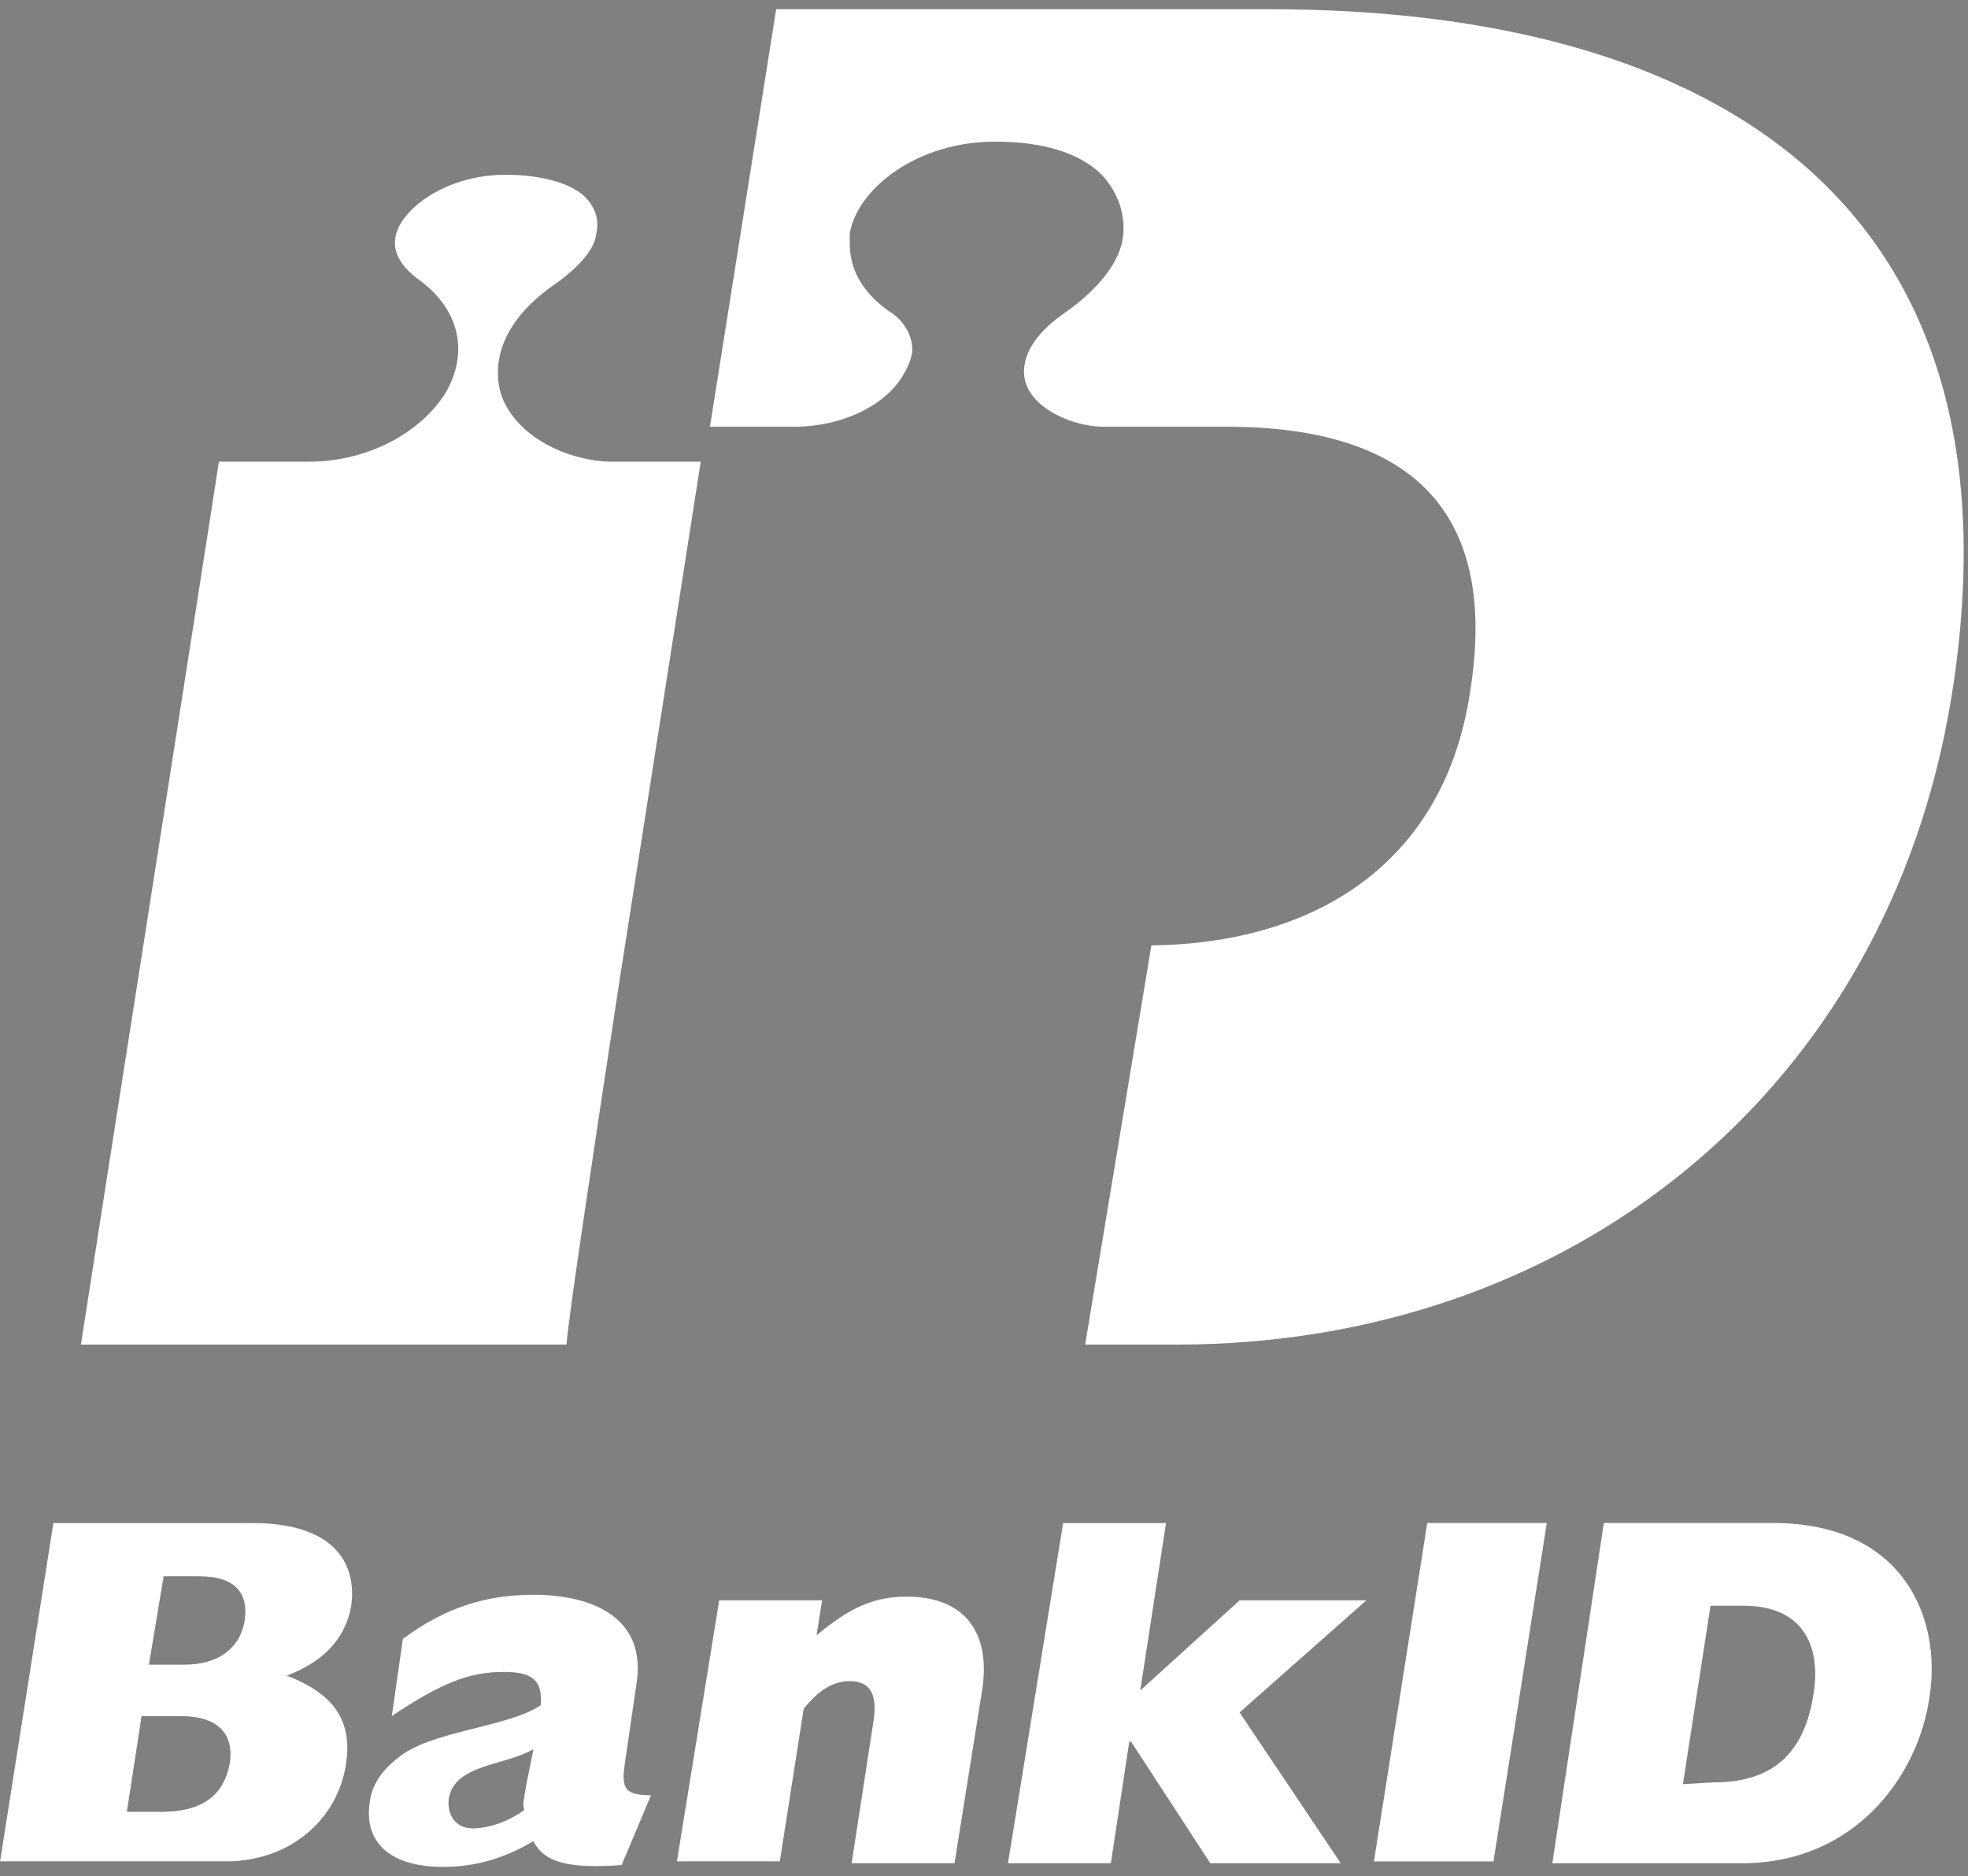 <?xml version="1.0" encoding="UTF-8"?>
<svg width="107px" height="102px" viewBox="0 0 107 102" version="1.1" xmlns="http://www.w3.org/2000/svg" xmlns:xlink="http://www.w3.org/1999/xlink">
    <rect x="0" y="0" width="107" height="102" fill="#808080" stroke="none"/>
    <!-- Generator: Sketch 48.2 (47327) - http://www.bohemiancoding.com/sketch -->
    <title>bankid-logo-white</title>
    <desc>Created with Sketch.</desc>
    <defs></defs>
    <g id="Page-1" stroke="none" stroke-width="1" fill="none" fill-rule="evenodd">
        <g id="bankid-logo-white" fill-rule="nonzero">
            <g id="logo1-default">
                <path d="M38.1,25.1 C36.3,25.1 33.3,25.1 33.3,25.1 C31.1,25.1 28.2,23.9 27.3,21.6 C27,20.8 26.4,18.1 30.1,15.5 C31.4,14.6 32.3,13.6 32.4,12.8 C32.6,12 32.4,11.3 31.8,10.7 C31.1,10 29.5,9.5 27.5,9.5 C24.1,9.5 21.7,11.5 21.5,12.9 C21.3,14 22.2,14.8 22.9,15.3 C25,16.9 25.5,19.2 24.2,21.4 C22.8,23.6 19.9,25.1 16.8,25.1 C16.8,25.1 13.7,25.1 11.9,25.1 C11.5,27.8 4.9,69.8 4.4,73.1 L30.8,73.1 C30.9,71.7 32.1,63.7 33.7,53.2 L38.1,25.1 Z" id="Shape" fill="#FFFFFF"></path>
                <path d="M69,0.5 L42.2,0.5 L38.6,23.2 L43.2,23.2 C45.7,23.2 48.1,22.1 49.1,20.4 C49.4,19.9 49.6,19.4 49.6,19 C49.6,18.1 49,17.3 48.3,16.9 C46.5,15.6 46.2,14.2 46.2,13.2 C46.2,13 46.2,12.8 46.2,12.7 C46.6,10.3 49.8,7.7 54.1,7.7 C56.7,7.7 58.6,8.3 59.8,9.4 C60.8,10.4 61.3,11.8 61,13.2 C60.6,14.9 58.9,16.3 57.9,17 C55.3,18.8 55.6,20.4 55.8,20.9 C56.3,22.3 58.4,23.2 60,23.2 L67,23.2 C76.5,23.3 81.6,27.6 79.9,37.8 C78.4,47.2 71.2,51.3 62.6,51.4 L59,73.1 L64,73.1 C85.3,73.1 102.6,59.4 106.1,37.9 C110.4,11.2 93.4,0.5 69,0.5 Z" id="Shape" fill="#FFFFFF"></path>
                <g id="Group" transform="translate(0, 82)">
                    <g fill="#235971" id="Shape">
                        <path d="M2.9,0.8 L13.7,0.8 C18.3,0.8 19.4,3.1 19.1,5.3 C18.8,7 17.7,8.3 15.6,9.1 C18.2,10.1 19.2,11.6 18.8,14 C18.3,17 15.7,19.2 12.3,19.2 L0,19.2 L2.9,0.8 Z M10,8.5 C12.1,8.5 13.1,7.4 13.3,6.1 C13.5,4.7 12.9,3.7 10.8,3.7 L8.9,3.7 L8.1,8.5 L10,8.5 Z M8.8,16.5 C11,16.5 12.2,15.6 12.5,13.8 C12.7,12.3 11.9,11.3 9.8,11.3 L7.7,11.3 L6.9,16.5 L8.8,16.5 Z"></path>
                        <path d="M33.8,19.4 C31,19.6 29.6,19.3 29,18.1 C27.5,19 25.9,19.5 24.1,19.5 C20.9,19.5 19.8,17.9 20.1,16 C20.2,15.1 20.7,14.3 21.6,13.6 C23.3,12.1 27.7,11.9 29.4,10.7 C29.5,9.4 29,8.9 27.4,8.9 C25.5,8.9 24,9.5 21.3,11.3 L21.9,7.1 C24.2,5.4 26.4,4.7 29,4.7 C32.3,4.7 35.2,6 34.6,9.6 L34,13.7 C33.8,15.1 33.8,15.6 35.4,15.6 L33.8,19.4 Z M29,13.1 C27.5,14 24.7,13.9 24.4,15.8 C24.3,16.7 24.8,17.4 25.7,17.4 C26.6,17.4 27.7,17 28.5,16.4 C28.4,16.1 28.5,15.7 28.6,15.1 L29,13.1 Z"></path>
                        <path d="M39.1,5 L44.7,5 L44.4,6.9 C46.2,5.4 47.5,4.8 49.3,4.8 C52.4,4.8 53.9,6.7 53.4,9.9 L51.9,19.3 L46.3,19.3 L47.5,11.5 C47.7,10.1 47.3,9.4 46.2,9.4 C45.3,9.4 44.5,9.9 43.7,10.9 L42.4,19.2 L36.8,19.2 L39.1,5 Z"></path>
                        <polygon points="57.8 0.8 63.4 0.8 62 9.9 67.4 5 74.3 5 67.4 11.1 72.9 19.3 65.8 19.3 61.5 12.7 61.4 12.7 60.4 19.3 54.8 19.3"></polygon>
                    </g>
                    <g fill="#FFFFFF" id="Shape">
                        <path d="M2.9,0.8 L13.7,0.8 C18.3,0.8 19.4,3.1 19.1,5.3 C18.8,7 17.7,8.3 15.6,9.1 C18.2,10.1 19.2,11.6 18.8,14 C18.3,17 15.7,19.2 12.3,19.2 L0,19.2 L2.9,0.8 Z M10,8.5 C12.1,8.5 13.1,7.4 13.3,6.1 C13.5,4.7 12.9,3.7 10.8,3.7 L8.9,3.7 L8.1,8.5 L10,8.5 Z M8.8,16.5 C11,16.5 12.2,15.6 12.5,13.8 C12.7,12.3 11.9,11.3 9.8,11.3 L7.7,11.3 L6.9,16.5 L8.8,16.5 Z"></path>
                        <path d="M33.8,19.4 C31,19.6 29.6,19.3 29,18.1 C27.5,19 25.9,19.5 24.1,19.5 C20.9,19.5 19.8,17.9 20.1,16 C20.2,15.1 20.7,14.3 21.6,13.6 C23.3,12.1 27.7,11.9 29.4,10.7 C29.5,9.4 29,8.9 27.4,8.9 C25.5,8.9 24,9.5 21.3,11.3 L21.9,7.1 C24.2,5.4 26.4,4.7 29,4.7 C32.3,4.7 35.2,6 34.6,9.6 L34,13.7 C33.8,15.1 33.8,15.6 35.4,15.6 L33.8,19.4 Z M29,13.1 C27.5,14 24.7,13.9 24.4,15.8 C24.3,16.7 24.8,17.4 25.7,17.4 C26.6,17.4 27.7,17 28.5,16.4 C28.4,16.1 28.5,15.7 28.6,15.1 L29,13.1 Z"></path>
                        <path d="M39.1,5 L44.7,5 L44.4,6.9 C46.2,5.4 47.5,4.8 49.3,4.8 C52.4,4.8 53.9,6.7 53.4,9.9 L51.9,19.3 L46.3,19.3 L47.5,11.5 C47.7,10.1 47.3,9.4 46.2,9.4 C45.3,9.4 44.5,9.9 43.7,10.9 L42.4,19.2 L36.8,19.2 L39.1,5 Z"></path>
                        <polygon points="57.8 0.8 63.4 0.8 62 9.9 67.4 5 74.3 5 67.4 11.1 72.9 19.3 65.8 19.3 61.5 12.7 61.4 12.7 60.4 19.3 54.8 19.3"></polygon>
                    </g>
                </g>
                <g id="Group" transform="translate(74, 82)" fill="#FFFFFF">
                    <polygon id="Shape" points="3.6 0.8 10.1 0.8 7.2 19.2 0.7 19.2"></polygon>
                    <path d="M13.2,0.8 L22.4,0.8 C29.5,0.8 31.6,6 30.9,10.3 C30.3,14.5 26.9,19.3 20.7,19.3 L10.4,19.3 L13.2,0.8 Z M19.2,14.9 C22.3,14.9 24.1,13.4 24.6,10.1 C25,7.7 24.2,5.3 20.8,5.3 L19,5.3 L17.5,15 L19.2,14.9 Z" id="Shape"></path>
                </g>
            </g>
        </g>
    </g>
</svg>